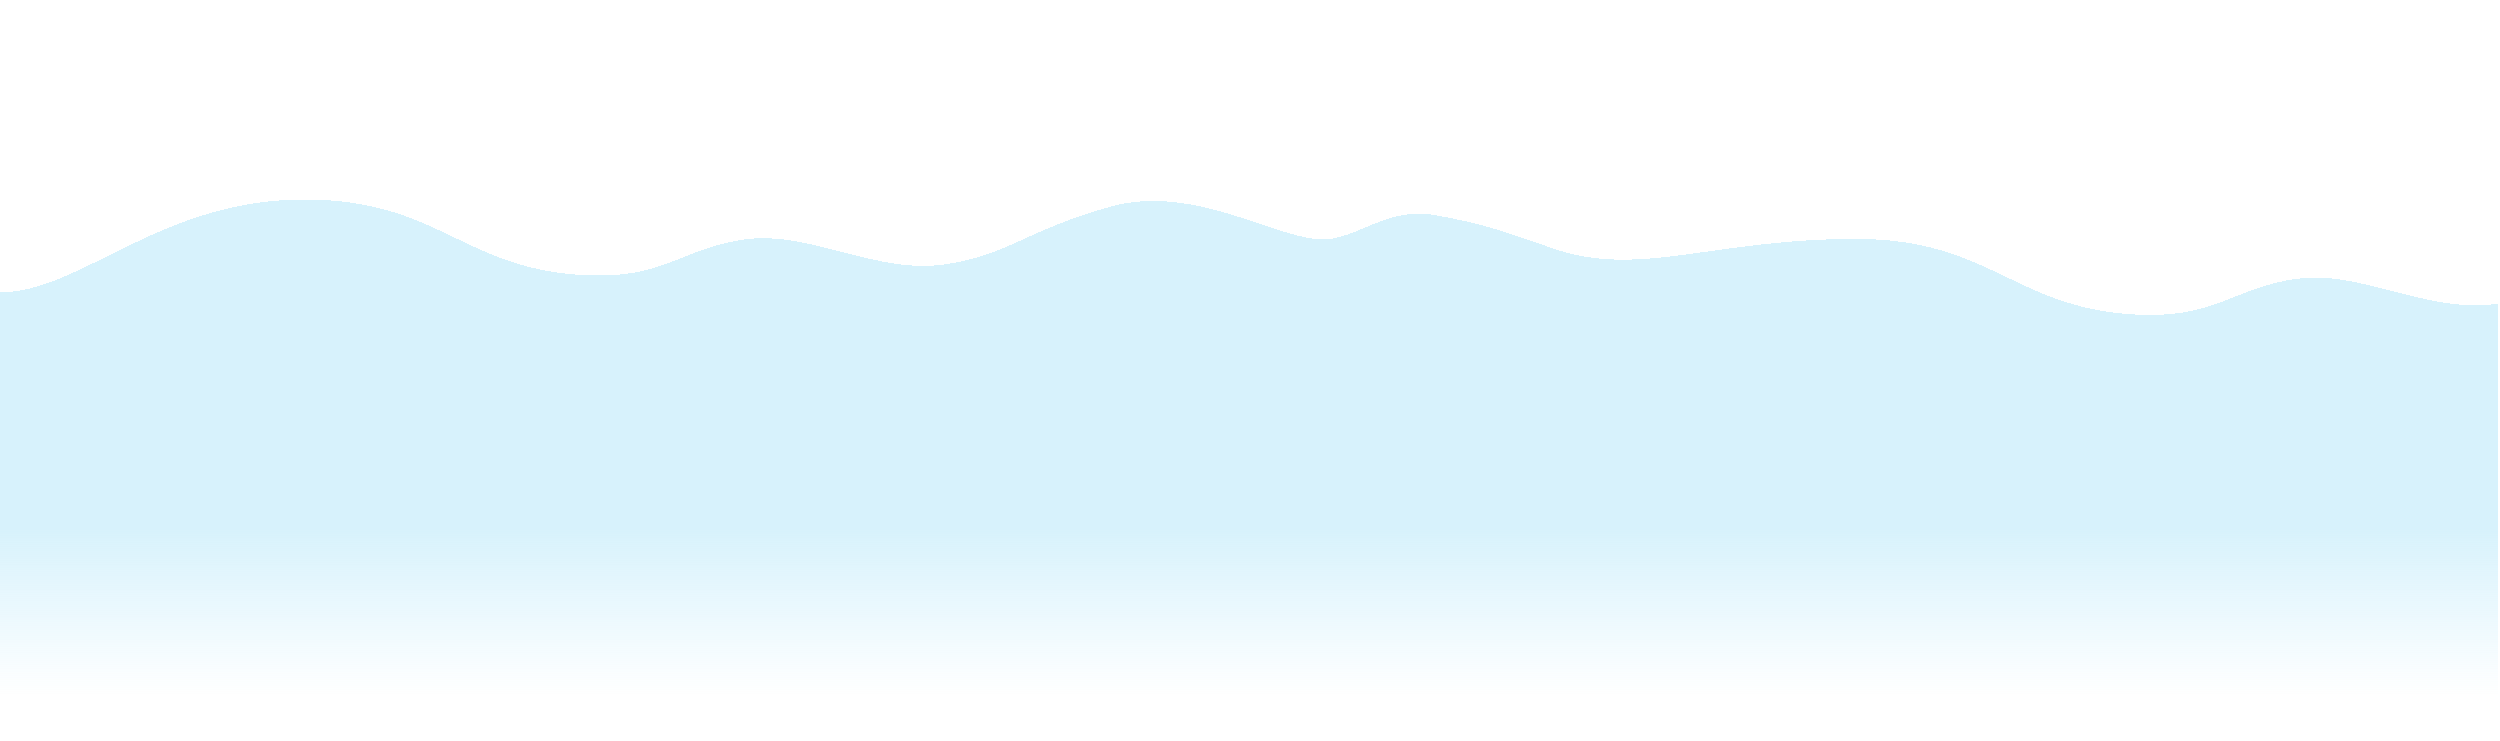 <svg width="1015" height="301" viewBox="0 0 1015 301" fill="none" xmlns="http://www.w3.org/2000/svg">
<g clip-path="url(#clip0_2547_3345)">
<g filter="url(#filter0_ddi_2547_3345)">
<path d="M123.621 84C64.71 84 32.813 121.696 5.93874e-05 121.696L4.92331e-05 354L630.008 354L1014.3 354L1014.3 126.25C986.066 130.676 958.9 112.606 932.649 116.177C906.399 119.749 899.989 132.507 866.718 130.676C817.728 127.979 807.991 100 753.628 100C694.718 100 665.508 116.177 630.008 103.696C614.007 98.071 601.315 93.462 582.086 90.257C562.856 87.052 550.883 100.177 537.063 100.177C517.986 100.177 484.715 77.437 450.834 86.9C416.953 96.362 409.652 106.275 384.292 110.25C356.058 114.676 328.892 96.606 302.642 100.177C276.391 103.749 269.982 116.507 236.711 114.676C187.72 111.979 177.984 84 123.621 84Z" fill="url(#paint0_linear_2547_3345)" shape-rendering="crispEdges"/>
</g>
</g>
<defs>
<filter id="filter0_ddi_2547_3345" x="-20" y="59" width="1054.3" height="310" filterUnits="userSpaceOnUse" color-interpolation-filters="sRGB">
<feFlood flood-opacity="0" result="BackgroundImageFix"/>
<feColorMatrix in="SourceAlpha" type="matrix" values="0 0 0 0 0 0 0 0 0 0 0 0 0 0 0 0 0 0 127 0" result="hardAlpha"/>
<feOffset dy="-5"/>
<feGaussianBlur stdDeviation="10"/>
<feComposite in2="hardAlpha" operator="out"/>
<feColorMatrix type="matrix" values="0 0 0 0 0.801 0 0 0 0 0.924 0 0 0 0 0.929 0 0 0 1 0"/>
<feBlend mode="normal" in2="BackgroundImageFix" result="effect1_dropShadow_2547_3345"/>
<feColorMatrix in="SourceAlpha" type="matrix" values="0 0 0 0 0 0 0 0 0 0 0 0 0 0 0 0 0 0 127 0" result="hardAlpha"/>
<feOffset dy="-3"/>
<feGaussianBlur stdDeviation="1"/>
<feComposite in2="hardAlpha" operator="out"/>
<feColorMatrix type="matrix" values="0 0 0 0 0.847 0 0 0 0 0.954 0 0 0 0 0.958 0 0 0 1 0"/>
<feBlend mode="normal" in2="effect1_dropShadow_2547_3345" result="effect2_dropShadow_2547_3345"/>
<feBlend mode="normal" in="SourceGraphic" in2="effect2_dropShadow_2547_3345" result="shape"/>
<feColorMatrix in="SourceAlpha" type="matrix" values="0 0 0 0 0 0 0 0 0 0 0 0 0 0 0 0 0 0 127 0" result="hardAlpha"/>
<feOffset dy="5"/>
<feGaussianBlur stdDeviation="7.5"/>
<feComposite in2="hardAlpha" operator="arithmetic" k2="-1" k3="1"/>
<feColorMatrix type="matrix" values="0 0 0 0 1 0 0 0 0 1 0 0 0 0 1 0 0 0 1 0"/>
<feBlend mode="normal" in2="shape" result="effect3_innerShadow_2547_3345"/>
</filter>
<linearGradient id="paint0_linear_2547_3345" x1="990.012" y1="128.5" x2="990.012" y2="285.5" gradientUnits="userSpaceOnUse">
<stop offset="0.566" stop-color="#D7F2FC"/>
<stop offset="1" stop-color="#D7F2FC" stop-opacity="0"/>
</linearGradient>
<clipPath id="clip0_2547_3345">
<rect width="1014.3" height="301" fill="white"/>
</clipPath>
</defs>
</svg>
